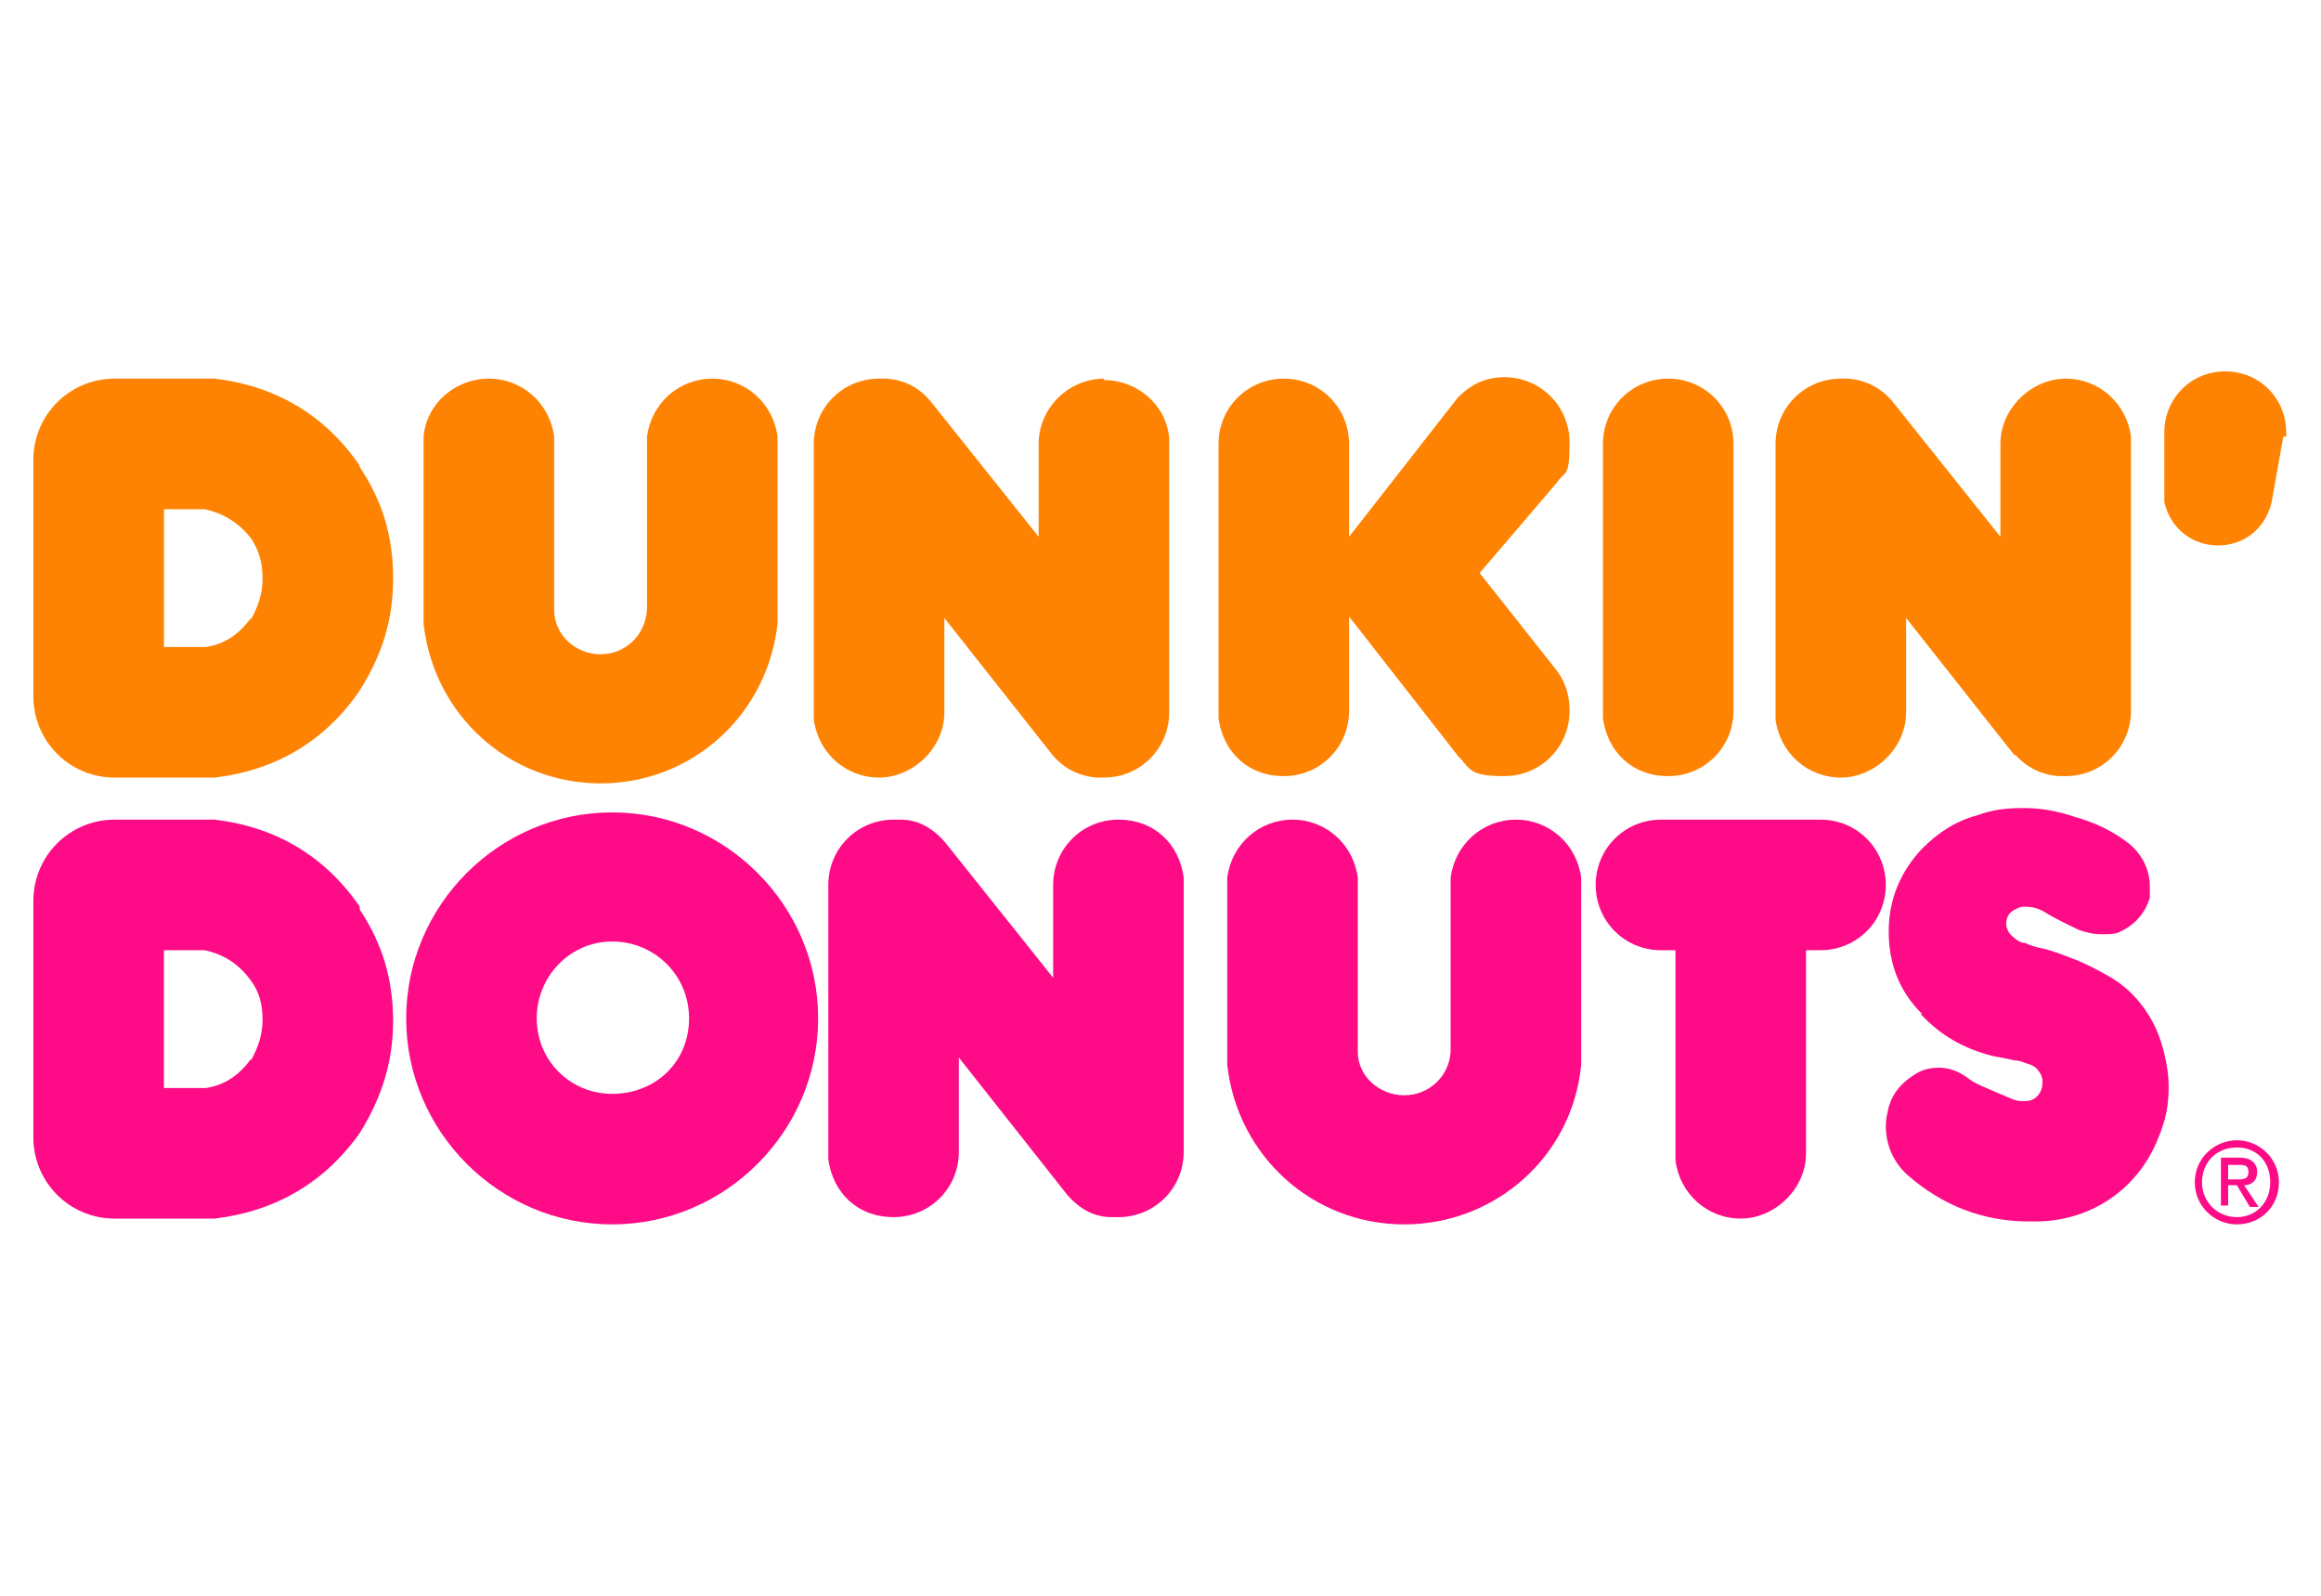 <?xml version="1.0" encoding="UTF-8"?>
<svg id="Layer_1" xmlns="http://www.w3.org/2000/svg" version="1.1" viewBox="0 0 160 110">
  <!-- Generator: Adobe Illustrator 29.5.0, SVG Export Plug-In . SVG Version: 2.1.0 Build 137)  -->
  <defs>
    <style>
      .st0 {
        fill: #ee4799;
      }

      .st0, .st1, .st2, .st3 {
        fill-rule: evenodd;
      }

      .st1 {
        fill: #ff8302;
      }

      .st2 {
        fill: #ff8302;
      }

      .st3 {
        fill: #fe0b88;
      }
    </style>
  </defs>
  <path class="st3" d="M73.6,82.4l-7.5-9.5v6.5h0c0,2.5-2,4.5-4.5,4.5s-4.2-1.7-4.5-4h0v-18.9h0c0-2.5,2-4.5,4.5-4.5h.5c1.2,0,2.2.6,3,1.5h0l7.5,9.4v-6.4h0c0-2.5,2-4.5,4.5-4.5s4.2,1.7,4.5,4h0v18.9h0c0,2.5-2,4.5-4.5,4.5s-.3,0-.5,0h0c-1.2,0-2.2-.6-3-1.5h0Z"/>
  <path class="st3" d="M109,60.5v12.9h0c-.6,6.3-5.9,11-12.2,11s-11.5-4.7-12.2-11h0v-12.9h0c.3-2.3,2.2-4,4.5-4s4.2,1.7,4.5,4h0v12h0c0,1.7,1.5,3,3.2,3s3.1-1.3,3.2-3h0v-12h0c.3-2.3,2.2-4,4.5-4s4.2,1.7,4.5,4h0Z"/>
  <path class="st3" d="M132.4,69.9c1.4,1.5,3,2.4,5,2.9h0c.6.1,1,.2,1.5.3h0c.4,0,.7.2,1.1.3h0c.2.1.4.2.5.4h0c.2.2.3.5.3.7h0c0,.5-.1.8-.4,1.1h0c-.2.2-.5.3-.8.3s-.1,0-.2,0h0c-.5,0-.8-.2-1.3-.4h0c-.5-.2-.9-.4-1.4-.6h0c-.5-.2-.8-.4-1.2-.7h0c-.6-.4-1.2-.6-1.8-.6s-1.1.1-1.6.4h0c-1,.6-1.6,1.3-1.9,2.3h0c-.1.5-.2.8-.2,1.3,0,1.3.5,2.5,1.5,3.4h0c2.4,2.1,5.2,3.2,8.4,3.2s.3,0,.4,0h0c3.8,0,7.1-2.2,8.5-5.8h0c.5-1.2.7-2.2.7-3.5s-.4-3.3-1.3-4.8h0c-.8-1.3-1.7-2.2-3-2.9h0c-.7-.4-1.3-.7-2-1h0c-.8-.3-1.5-.6-2.3-.8h0c-.5-.1-.9-.2-1.3-.4h0c-.3,0-.6-.2-.8-.4h0c-.3-.2-.5-.6-.5-.9h0c0-.5.2-.8.6-1h0c.2-.1.4-.2.6-.2h0c.6,0,1,.1,1.5.4h0c.8.5,1.5.8,2.3,1.2h0c.6.2,1,.3,1.6.3s.7,0,1.1-.1h0c1.1-.5,1.8-1.2,2.2-2.4h0c0-.3,0-.6,0-.8,0-1.2-.6-2.3-1.5-3h0c-1.2-.9-2.3-1.4-3.7-1.8h0c-1.2-.4-2.3-.6-3.5-.6s-2.1.1-3.2.5h0c-1.5.4-2.7,1.2-3.8,2.3h0c-1.5,1.6-2.3,3.5-2.3,5.7s.7,4.1,2.3,5.7h0Z"/>
  <polygon class="st0" points="114.4 65.5 115.5 65.5 114.4 65.5 114.4 65.5"/>
  <path class="st3" d="M115.5,65.5v14.5h0c.3,2.3,2.2,4,4.5,4s4.5-2,4.5-4.5h0v-14h1c2.5,0,4.5-2,4.5-4.5s-2-4.5-4.5-4.5h-11c-2.5,0-4.5,2-4.5,4.5s2,4.5,4.5,4.5h1Z"/>
  <polygon class="st1" points="11.3 44.6 11.3 35 11.3 44.6 11.3 44.6"/>
  <path class="st1" d="M24.8,32.1c-2.4-3.5-5.8-5.5-10-6h-6.9c-3.1,0-5.6,2.5-5.6,5.6v16.3c0,3.1,2.5,5.6,5.6,5.6h6.9c4.2-.5,7.6-2.5,10-6,1.5-2.4,2.3-4.8,2.3-7.7s-.7-5.3-2.3-7.7ZM17.3,42.6c-.8,1.1-1.8,1.8-3.1,2h-2.9v-9.5h2.8c1.4.3,2.4,1,3.2,2,.6.9.8,1.8.8,2.8s-.3,1.9-.8,2.8Z"/>
  <polygon class="st1" points="29.2 43 29.2 30.1 29.2 43 29.2 43"/>
  <path class="st1" d="M29.2,30.1c.2-2.3,2.2-4,4.5-4s4.2,1.7,4.5,4h0v11.9h0c0,1.8,1.5,3.1,3.2,3.1s3.1-1.3,3.2-3.1h0v-11.9h0c.3-2.3,2.2-4,4.5-4s4.2,1.7,4.5,4h0v12.9h0c-.7,6.3-5.9,11-12.2,11s-11.5-4.7-12.2-11v-12.9h0Z"/>
  <path class="st1" d="M76.1,26.1c-2.4,0-4.5,2-4.5,4.5v6.4l-7.5-9.4c-.8-.9-1.7-1.4-3-1.5h-.5c-2.5,0-4.5,2-4.5,4.5h0v19c.3,2.3,2.2,4,4.5,4s4.5-2,4.5-4.5v-6.5l7.5,9.5c.8.9,1.8,1.4,3,1.5.2,0,.3,0,.5,0,2.5,0,4.5-2,4.5-4.5v-18.9c-.2-2.3-2.2-4-4.5-4Z"/>
  <polygon class="st2" points="138.9 52 131.4 42.5 138.9 52 138.9 52"/>
  <path class="st1" d="M138.9,52c.8.9,1.8,1.4,3,1.5h0c.2,0,.3,0,.5,0,2.5,0,4.5-2,4.5-4.5h0v-18.9h0c-.3-2.3-2.2-4-4.5-4s-4.5,2-4.5,4.5h0v6.4l-7.5-9.4h0c-.8-.9-1.8-1.4-3-1.5h-.5c-2.5,0-4.5,2-4.5,4.5h0v19h0c.3,2.3,2.2,4,4.5,4s4.5-2,4.5-4.5h0v-6.5l7.5,9.5h0Z"/>
  <path class="st1" d="M93,49c0,2.5-2,4.5-4.5,4.5s-4.2-1.7-4.5-4h0v-18.9c0-2.5,2-4.5,4.5-4.5s4.5,2,4.5,4.5v6.4l7.5-9.6h0c.9-.9,1.9-1.4,3.2-1.4,2.5,0,4.5,2,4.5,4.5s-.3,1.9-.9,2.8h0l-5.3,6.2,5.3,6.7h0c.6.8.9,1.7.9,2.8,0,2.5-2,4.5-4.5,4.5s-2.3-.5-3.2-1.4h0l-7.5-9.6v6.4h0Z"/>
  <path class="st1" d="M110.5,49.5v-18.9c0-2.5,2-4.5,4.5-4.5s4.5,2,4.5,4.5v18.4h0c0,2.5-2,4.5-4.5,4.5s-4.2-1.7-4.5-4h0Z"/>
  <path class="st1" d="M157.6,30.1v-.3c0-2.3-1.8-4.2-4.2-4.2s-4.2,1.9-4.2,4.2v.2h0v4.6h0c.4,1.8,1.9,3,3.7,3s3.3-1.2,3.7-3h0l.8-4.5h0Z"/>
  <path class="st3" d="M24.8,62.5c-2.4-3.5-5.8-5.5-10-6h-6.9c-3.1,0-5.6,2.5-5.6,5.6v16.3c0,3.1,2.5,5.6,5.6,5.6h6.9c4.2-.5,7.6-2.5,10-5.9,1.5-2.4,2.3-4.9,2.3-7.7s-.7-5.3-2.3-7.7ZM17.3,73c-.8,1.1-1.8,1.8-3.1,2h-2.9v-9.5h2.8c1.4.3,2.4,1,3.2,2.1.6.8.8,1.7.8,2.7s-.3,1.9-.8,2.8Z"/>
  <path class="st3" d="M42.2,56c-7.8,0-14.2,6.4-14.2,14.2s6.4,14.2,14.2,14.2,14.2-6.4,14.2-14.2-6.4-14.2-14.2-14.2ZM42.2,75.4c-2.9,0-5.2-2.3-5.2-5.2s2.3-5.3,5.2-5.3,5.3,2.3,5.3,5.3-2.3,5.2-5.3,5.2Z"/>
  <path class="st3" d="M154.2,84.4c1.6,0,2.9-1.2,2.9-2.9s-1.4-2.9-2.9-2.9-2.9,1.2-2.9,2.9,1.4,2.9,2.9,2.9h0ZM151.8,81.5c0-1.4,1-2.4,2.4-2.4s2.3,1,2.3,2.4-1,2.4-2.3,2.4-2.4-1-2.4-2.4h0ZM153.6,81.7h.6l.9,1.5h.6l-1-1.5c.5,0,.9-.3.9-.9s-.4-1-1.2-1h-1.3v3.3h.5v-1.5h0ZM153.6,81.3v-1h.7c.4,0,.7,0,.7.5s-.4.5-.8.5h-.6Z"/>
</svg>